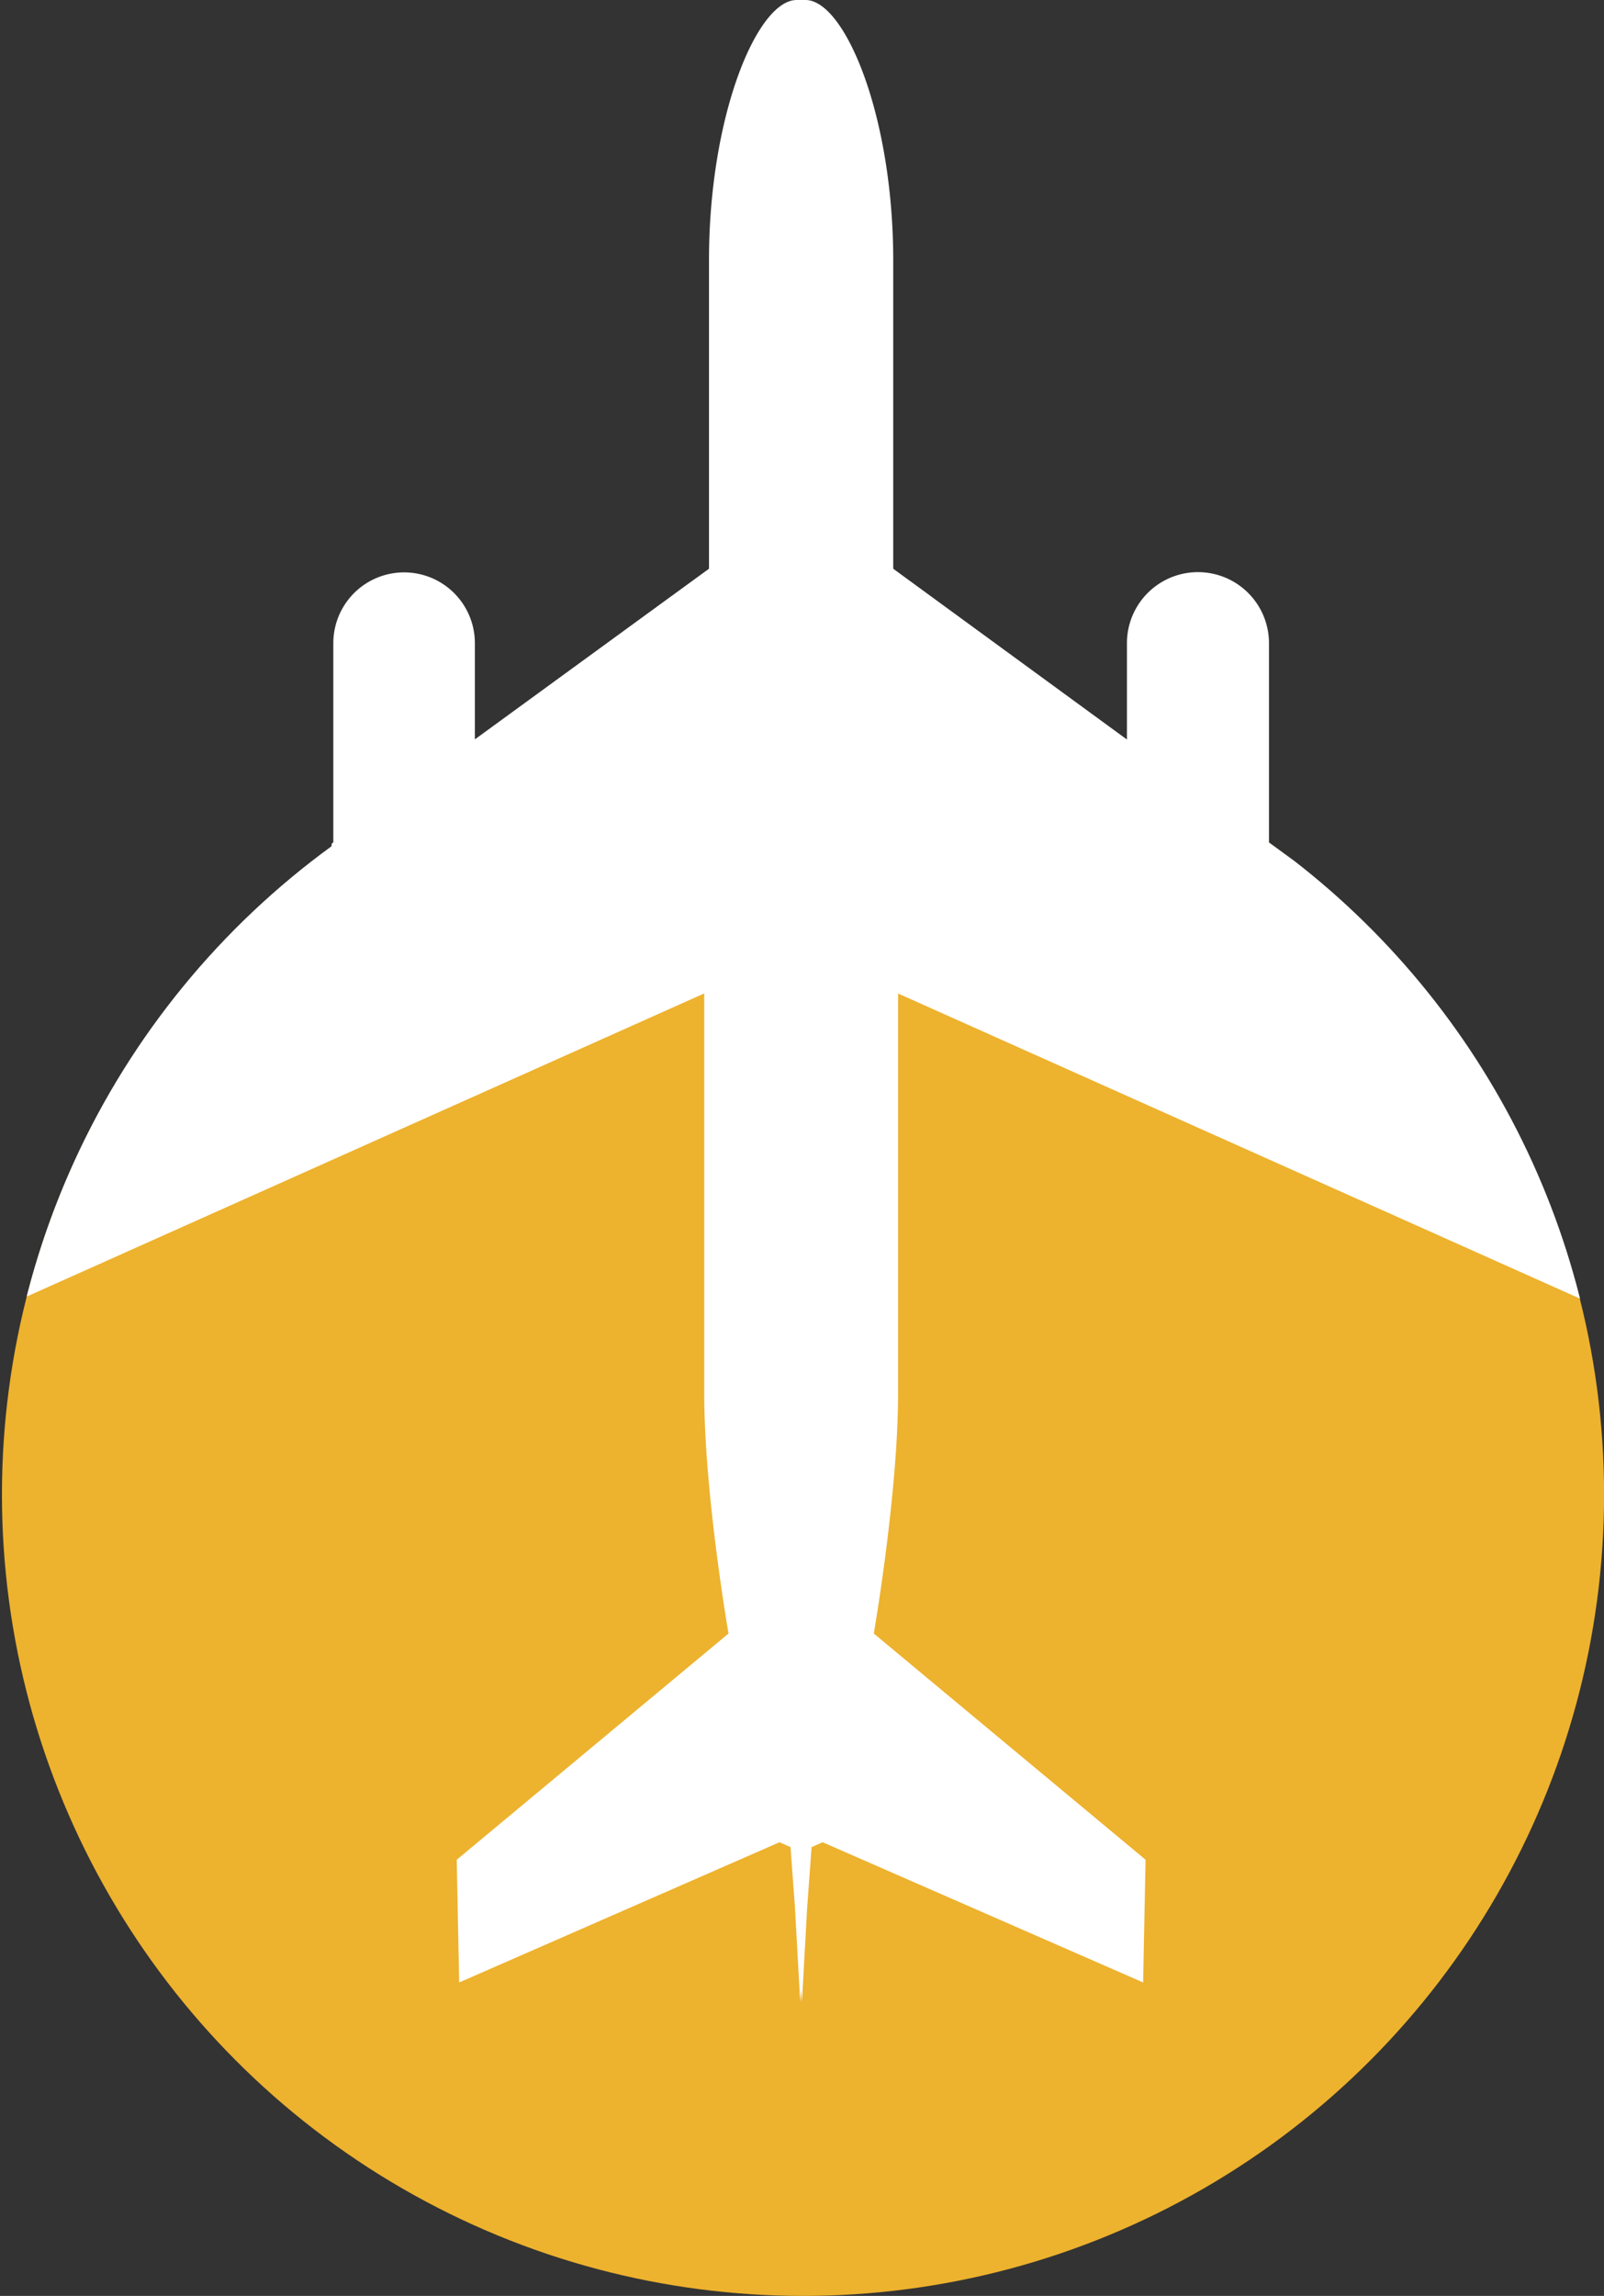 <svg id="Layer_1" data-name="Layer 1" xmlns="http://www.w3.org/2000/svg" xmlns:xlink="http://www.w3.org/1999/xlink" viewBox="0 0 198.07 283.39"><rect x="0" y="0" width="198.07" height="283.39" fill="#333333" stroke="none"/><defs><style>.cls-1{fill:none;}.cls-2{fill:#edb22e;}.cls-3{clip-path:url(#clip-path);}.cls-4{fill:#fff;}</style><clipPath id="clip-path" transform="translate(-58.84 -24.61)"><path class="cls-1" d="M256.92,209.08a98.92,98.92,0,1,1-157.16-80c.45-.33-.77-84.85-.31-85.17,4.55-3.2,11.06-22.86,16.12-25.27.68-.33,9.79-9.06,10.49-9.37,12.33-5.52,17.57,8.25,31.95,8.25,14.22,0,27.75,19.84,40,25.25.49.22,1,25.7,1.48,25.92,5.15,2.38,11.75,14.45,16.38,17.65.66.45-.37,42.17.27,42.64A98.79,98.79,0,0,1,256.92,209.08Z"/></clipPath></defs><title>master</title><circle class="cls-2" cx="99.16" cy="184.47" r="98.92"/><g class="cls-3"><path class="cls-4" d="M157.22,24.61c-4.87,0-10.83,14.23-10.83,32.12V94.81l-28.91,21.06V104A8.72,8.72,0,1,0,100,104v24.59l-41.2,30v27.55l87-38.91v49.31c0,12.47,3,29.7,3,29.7l-33.56,27.92.3,15.15L155.1,252l1.36.6.55,7.52.64,11.58.11-1.43.11,1.43.64-11.58.55-7.52,1.36-.6L200,269.31l.3-15.15-33.56-27.92s3-17.23,3-29.7V147.24l87,38.91V158.6l-41.2-30V104A8.72,8.72,0,1,0,198,104v11.89L169.14,94.81V56.73c0-17.9-6-32.12-10.83-32.12Z" transform="translate(-58.84 -24.61)"/></g></svg>